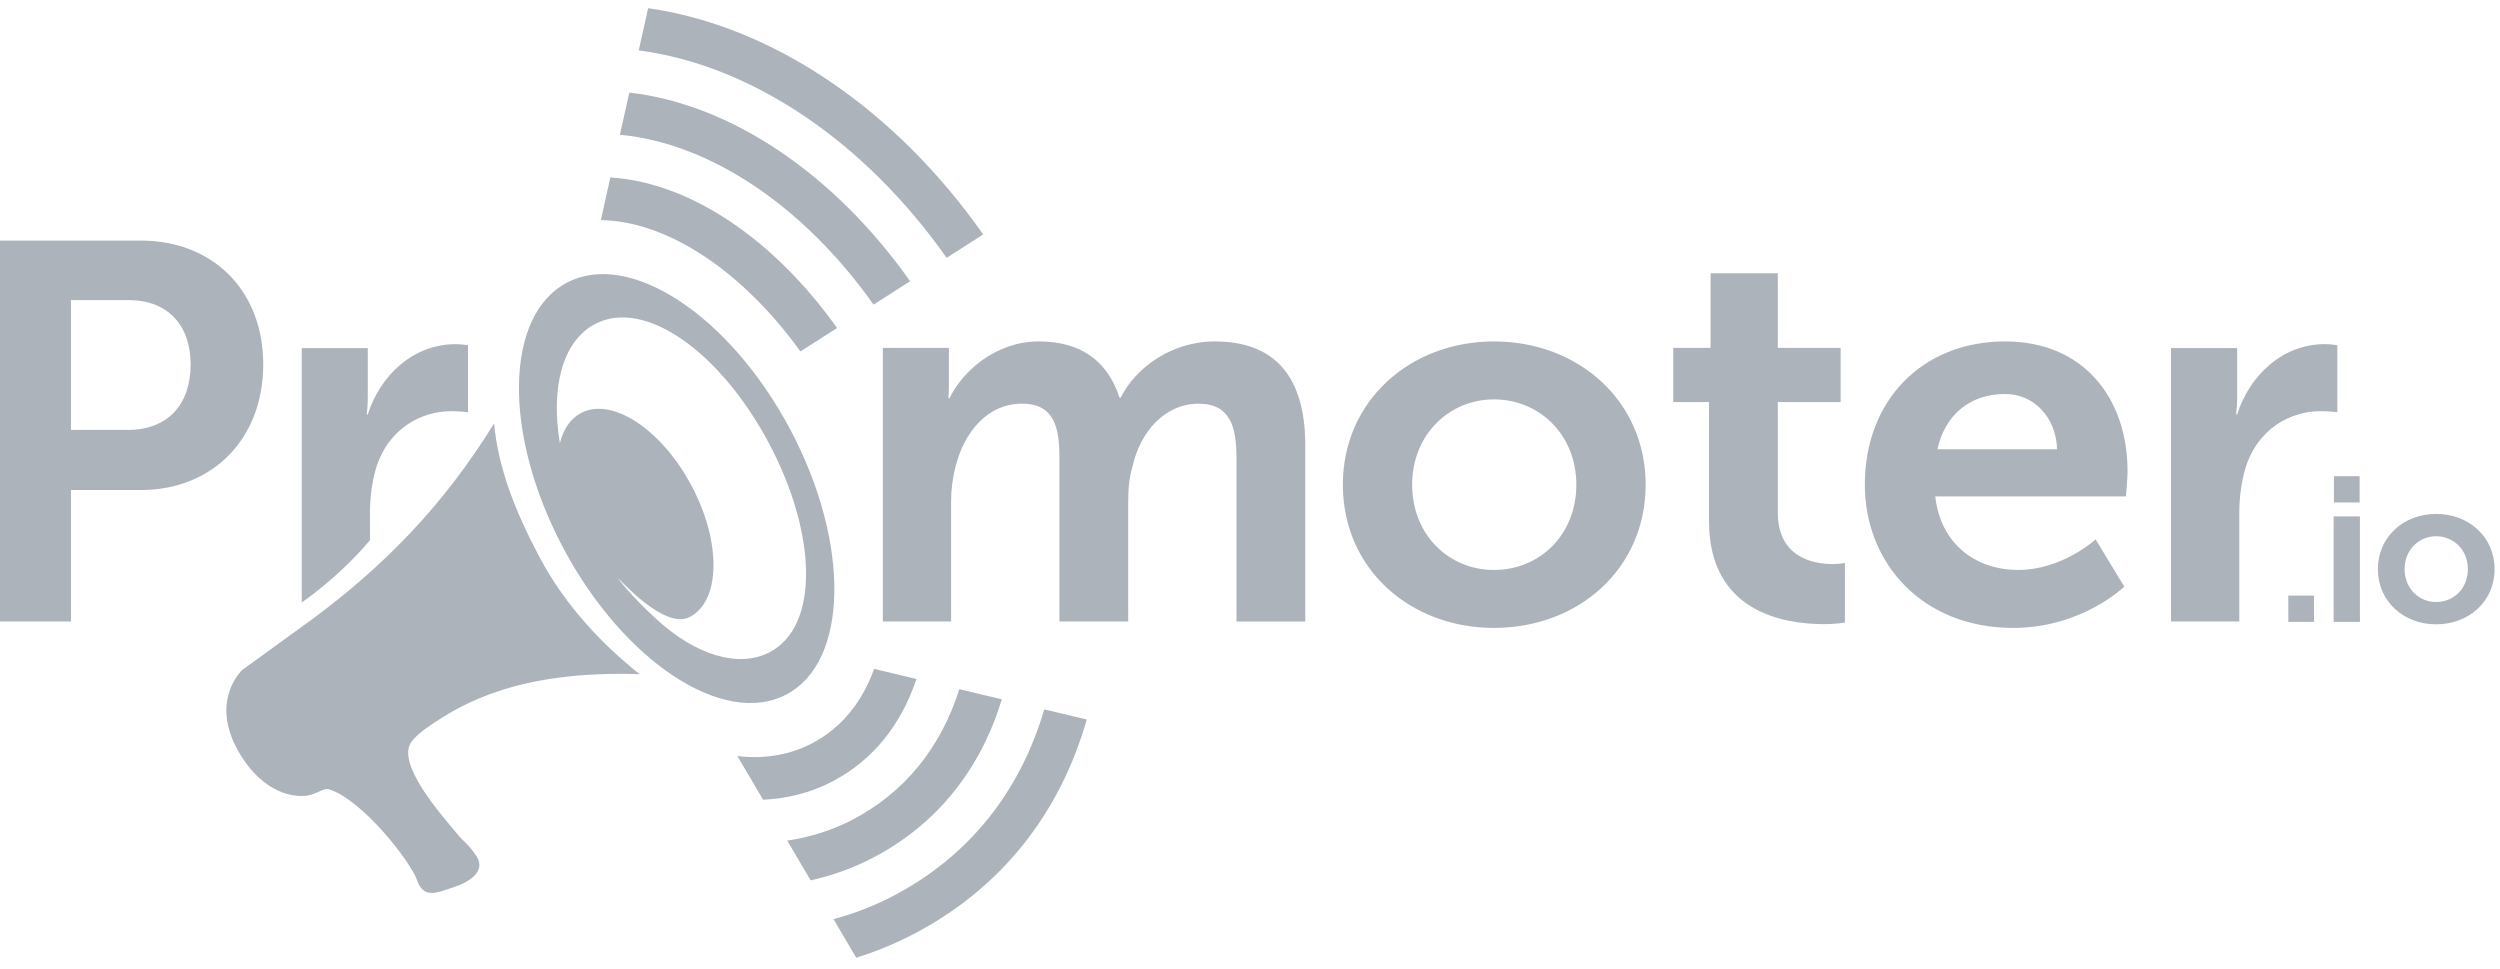 <?xml version="1.0" encoding="utf-8"?>
<!-- Generator: Adobe Illustrator 16.2.1, SVG Export Plug-In . SVG Version: 6.00 Build 0)  -->
<!DOCTYPE svg PUBLIC "-//W3C//DTD SVG 1.1//EN" "http://www.w3.org/Graphics/SVG/1.1/DTD/svg11.dtd">
<svg version="1.1" id="Layer_1" xmlns="http://www.w3.org/2000/svg" xmlns:xlink="http://www.w3.org/1999/xlink" x="0px" y="0px"
	 width="98px" height="38px" viewBox="0 0 98 38" enable-background="new 0 0 98 38" xml:space="preserve">
<g>
	<g>
		<path fill="#ACB3BA" d="M37.108,10.107l1.433-0.917c-3.446-4.909-8.261-8.174-13.133-8.869l-0.37,1.654
			C29.474,2.557,33.905,5.559,37.108,10.107z M34.244,11.941l1.432-0.917c-2.962-4.193-7.009-6.936-11.007-7.396l-0.37,1.655
			C27.858,5.618,31.522,8.101,34.244,11.941z M31.376,13.777l1.437-0.919c-2.485-3.492-5.77-5.707-8.887-5.901l-0.373,1.672
			C26.176,8.663,29.129,10.654,31.376,13.777z M35.924,26.616l-1.659-0.396c-0.475,1.325-1.301,2.329-2.437,2.921
			c-0.687,0.357-1.447,0.539-2.261,0.539c-0.218,0-0.44-0.016-0.663-0.044l1.011,1.714c0.962-0.047,1.873-0.278,2.707-0.713
			C34.207,29.812,35.323,28.422,35.924,26.616z M35.006,35.124c-0.748,0.391-1.528,0.69-2.332,0.907l0.89,1.51
			c0.768-0.235,1.515-0.544,2.238-0.92c3.412-1.776,5.735-4.693,6.799-8.417l-1.666-0.396
			C39.982,31.055,37.959,33.587,35.006,35.124z M39.271,27.412l-1.666-0.396c-0.721,2.289-2.148,4.056-4.188,5.116
			c-0.803,0.42-1.662,0.686-2.558,0.82l0.918,1.558c0.845-0.187,1.66-0.479,2.434-0.882C36.707,32.329,38.433,30.18,39.271,27.412z
			 M10.319,14.289c0-2.903-1.975-4.858-4.798-4.858H0v14.931h2.782v-5.153h2.739C8.344,19.208,10.319,17.191,10.319,14.289z
			 M5.011,16.854H2.782v-5.089h2.271c1.529,0,2.42,0.989,2.42,2.524C7.474,15.846,6.582,16.854,5.011,16.854z M91.623,13.532
			c0,0-0.254-0.042-0.489-0.042c-1.655,0-2.949,1.22-3.438,2.755h-0.043c0,0,0.043-0.274,0.043-0.673v-1.927h-2.592v10.716h2.676
			v-4.247c0-0.632,0.085-1.221,0.236-1.746c0.486-1.598,1.804-2.25,2.95-2.25c0.382,0,0.657,0.042,0.657,0.042V13.532z
			 M47.622,13.384c-1.719,0-3.12,1.051-3.694,2.207h-0.042c-0.468-1.45-1.529-2.207-3.164-2.207c-1.699,0-2.994,1.178-3.504,2.229
			h-0.042c0,0,0.021-0.231,0.021-0.462v-1.514c0,0-0.467,0-1.422,0h-1.167v10.724h2.675v-4.71c0-0.484,0.064-0.925,0.17-1.346
			c0.339-1.366,1.253-2.481,2.612-2.481c1.295,0,1.465,0.989,1.465,2.145v6.393h2.696v-4.71c0-0.504,0.042-0.947,0.169-1.367
			c0.298-1.345,1.253-2.46,2.591-2.46c1.251,0,1.485,0.925,1.485,2.145v6.393c0,0,0.425,0,1.444,0h1.252v-6.897
			C51.167,14.646,49.871,13.384,47.622,13.384z M58.564,13.384c-3.291,0-5.924,2.334-5.924,5.616c0,3.3,2.633,5.614,5.924,5.614
			c3.312,0,5.945-2.314,5.945-5.614C64.51,15.719,61.876,13.384,58.564,13.384z M58.564,22.343c-1.741,0-3.207-1.346-3.207-3.343
			c0-1.978,1.466-3.344,3.207-3.344c1.762,0,3.228,1.367,3.228,3.344C61.792,20.997,60.326,22.343,58.564,22.343z M69.69,20.093
			V15.76h2.463v-2.123H69.69v-2.924h-2.634v2.924h-1.465v2.123h1.402v4.67c0,3.595,2.992,4.036,4.5,4.036
			c0.489,0,0.828-0.062,0.828-0.062v-2.335c0,0-0.19,0.042-0.488,0.042C71.09,22.11,69.69,21.86,69.69,20.093z M78.601,13.384
			c-3.249,0-5.5,2.313-5.5,5.616c0,3.049,2.23,5.614,5.818,5.614c2.696,0,4.354-1.619,4.354-1.619l-1.126-1.852
			c0,0-1.295,1.199-3.036,1.199c-1.635,0-3.036-0.989-3.249-2.882h7.474c0,0,0.064-0.672,0.064-0.988
			C83.399,15.634,81.701,13.384,78.601,13.384z M75.946,17.611c0.298-1.347,1.274-2.167,2.654-2.167
			c1.105,0,1.995,0.884,2.038,2.167H75.946z M14.502,21.18v-1.065c0-0.632,0.084-1.221,0.234-1.746
			c0.488-1.598,1.805-2.25,2.951-2.25c0.382,0,0.659,0.042,0.659,0.042v-2.628c0,0-0.255-0.042-0.489-0.042
			c-1.656,0-2.951,1.22-3.44,2.755h-0.042c0,0,0.042-0.274,0.042-0.673v-1.927h-2.589v9.97
			C11.827,23.615,13.223,22.687,14.502,21.18z M21.157,21.854c-0.974-1.831-1.621-3.496-1.789-5.255
			c-2.025,3.283-4.376,5.633-7.114,7.663l-2.762,2.003c0,0-1.283,1.188-0.153,3.175c1.026,1.806,2.343,1.774,2.566,1.759
			c0.435-0.001,0.767-0.328,0.984-0.262c1.324,0.405,3.228,2.874,3.46,3.565c0.257,0.762,0.814,0.475,1.394,0.291
			c0.58-0.183,1.359-0.611,0.922-1.25c-0.357-0.521-0.39-0.435-0.752-0.868c-0.606-0.723-2.444-2.787-1.764-3.626
			c0.163-0.2,0.343-0.358,0.741-0.629c1.264-0.863,3.495-2.148,8.182-1.992C23.684,25.319,22.198,23.814,21.157,21.854z
			 M30.815,27.231c2.459-1.28,2.53-5.937,0.161-10.399c-2.37-4.46-6.284-7.041-8.741-5.758c-2.459,1.279-2.531,5.937-0.16,10.398
			C24.444,25.932,28.358,28.511,30.815,27.231z M23.333,12.698c1.957-1.021,4.921,1.123,6.809,4.676
			c1.888,3.556,1.984,7.175,0.026,8.194c-1.216,0.633-2.902,0.107-4.415-1.278c-1.106-1.012-1.529-1.627-1.543-1.641
			c0.05,0.017,1.824,2.051,2.82,1.541c1.223-0.625,1.253-2.938,0.079-5.148c-1.174-2.21-3.111-3.488-4.328-2.854
			c-0.421,0.218-0.699,0.641-0.834,1.188C21.582,15.195,22.047,13.368,23.333,12.698z M89.702,24.377h1.007v-1.03h-1.007V24.377z
			 M91.489,19.697h1.008v-1.03h-1.008V19.697z M91.478,20.243v4.134c0,0,0.165,0,0.55,0h0.481v-4.134c0,0-0.163,0-0.548,0H91.478z
			 M95.496,20.145c-1.268,0-2.283,0.899-2.283,2.164c0,1.273,1.016,2.165,2.283,2.165c1.276,0,2.292-0.892,2.292-2.165
			C97.788,21.044,96.772,20.145,95.496,20.145z M95.496,23.599c-0.67,0-1.235-0.519-1.235-1.29c0-0.761,0.565-1.288,1.235-1.288
			c0.68,0,1.244,0.527,1.244,1.288C96.74,23.08,96.176,23.599,95.496,23.599z"/>
	</g>
</g>
</svg>
